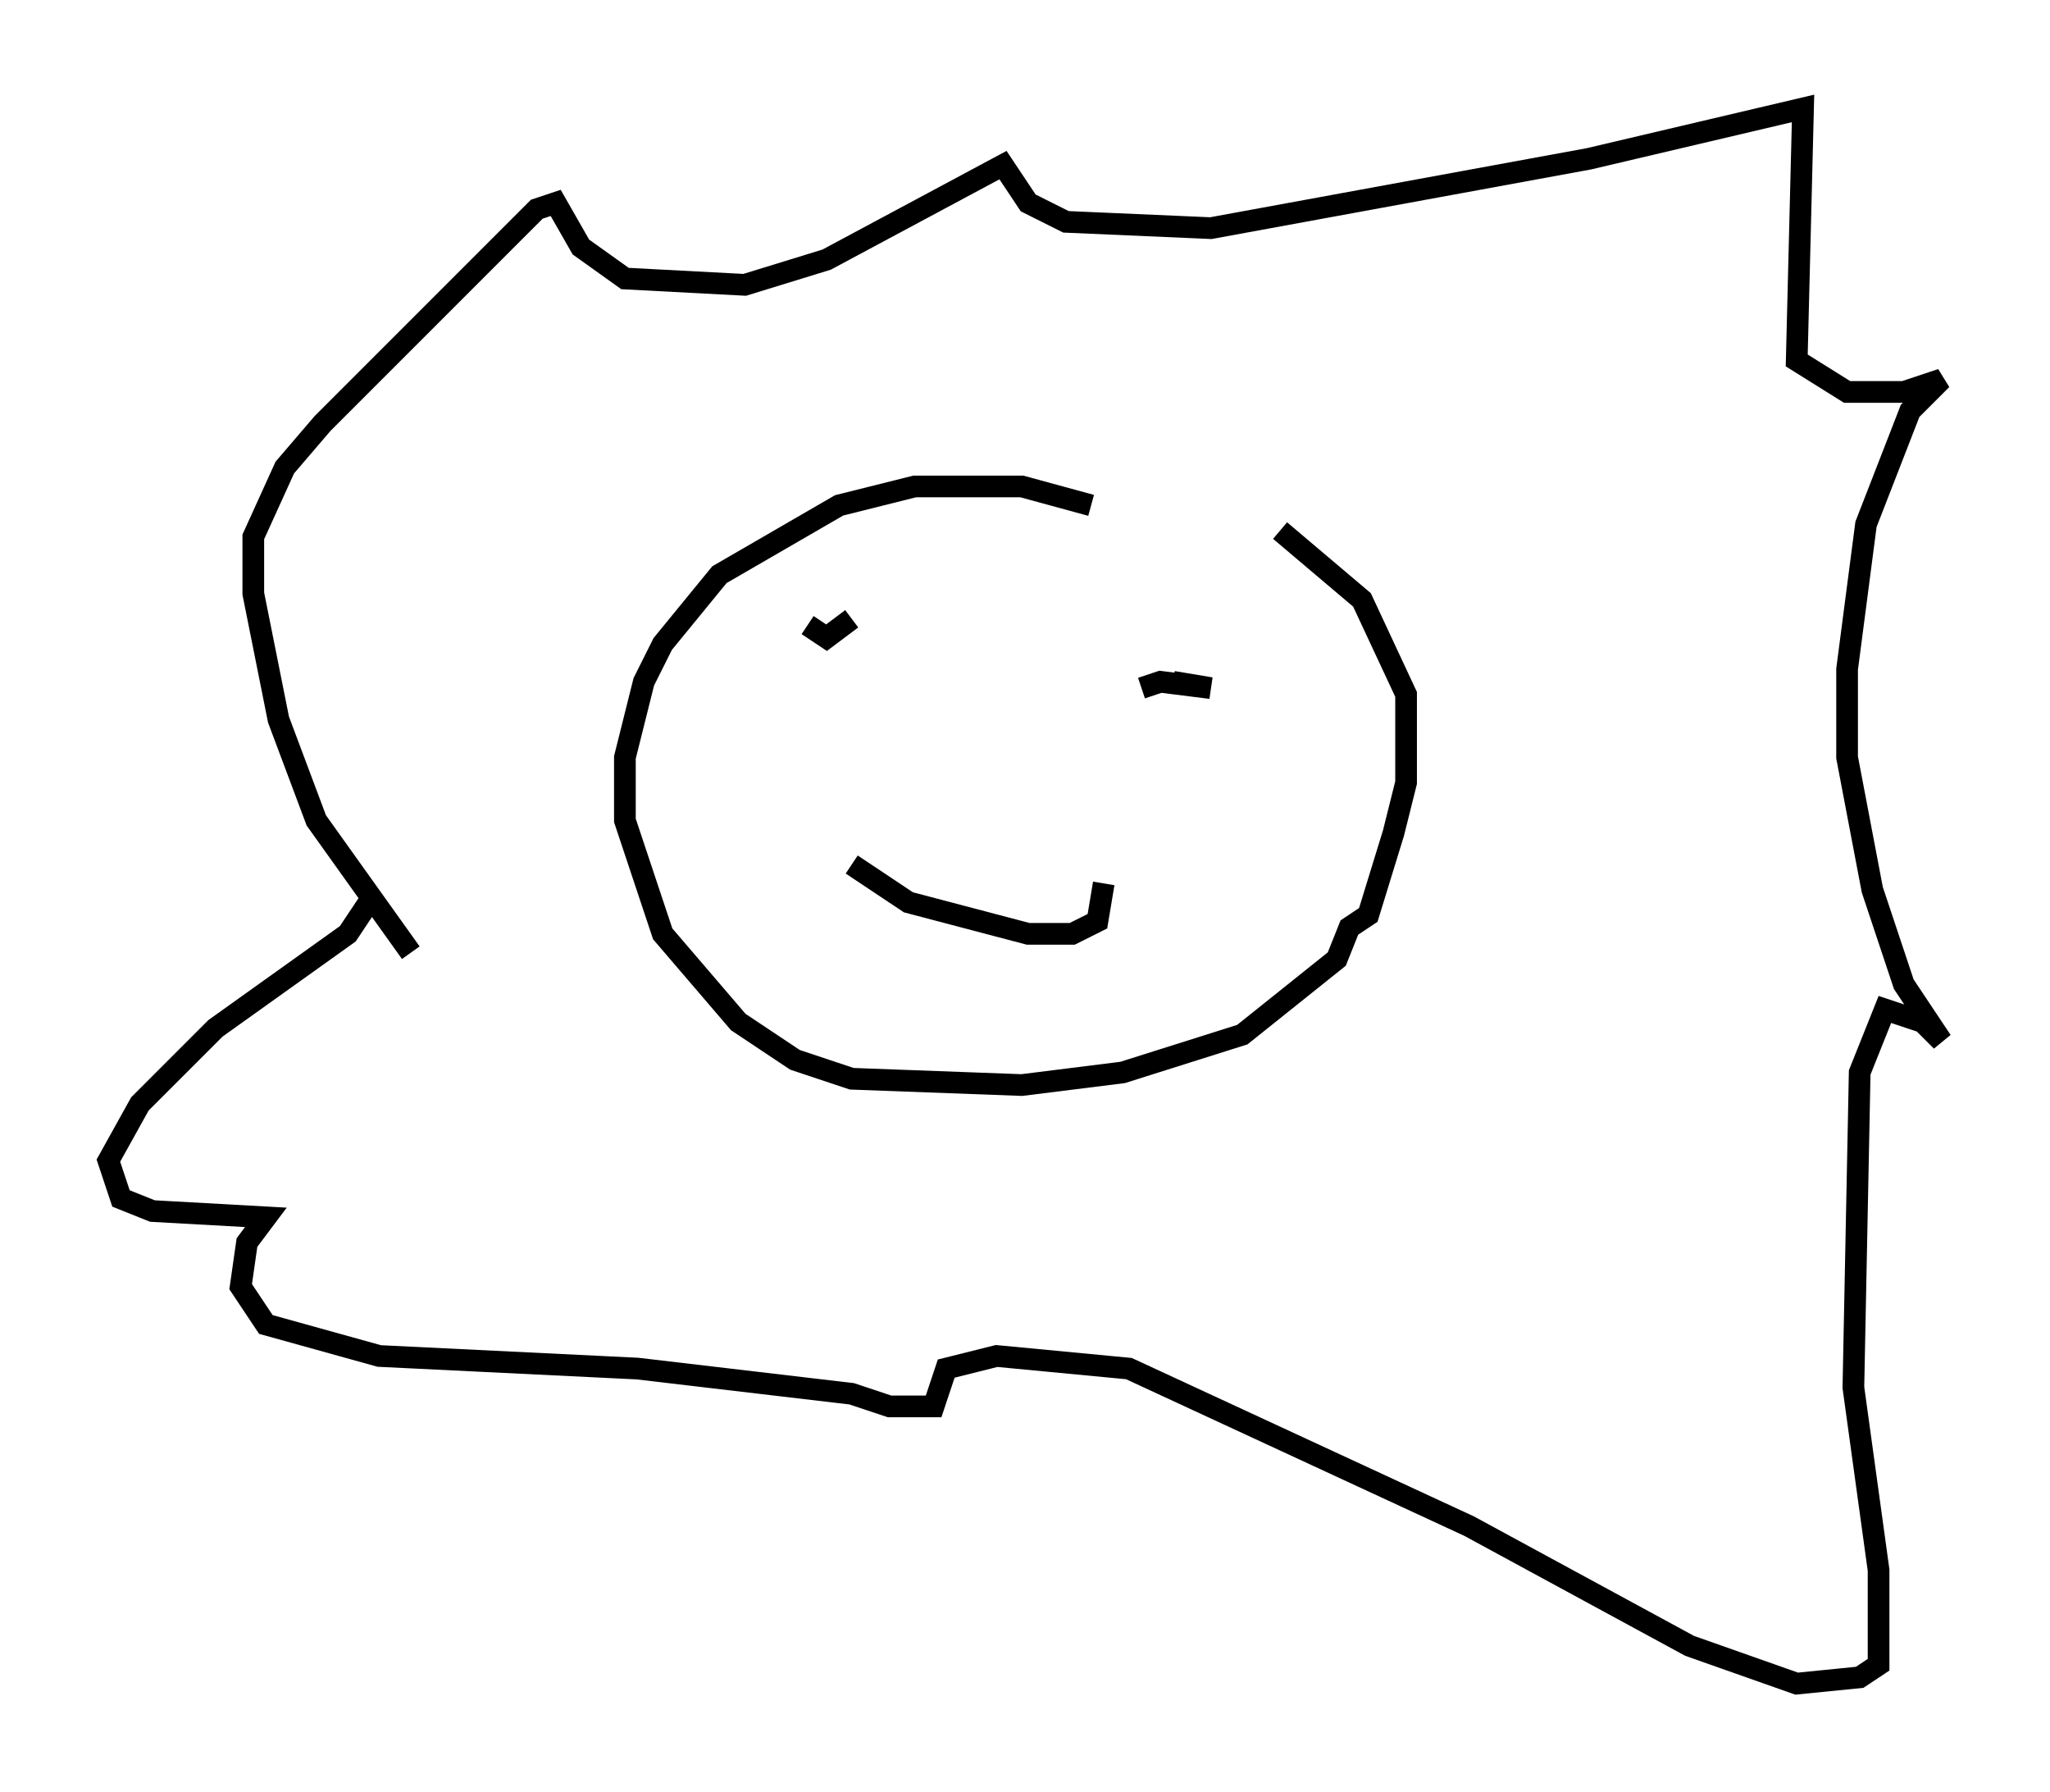 <?xml version="1.0" encoding="utf-8" ?>
<svg baseProfile="full" height="82.626" version="1.1" width="94.536" xmlns="http://www.w3.org/2000/svg" xmlns:ev="http://www.w3.org/2001/xml-events" xmlns:xlink="http://www.w3.org/1999/xlink"><defs /><rect fill="white" height="82.626" width="94.536" x="0" y="0" /><path d="M20.397, 47.413 m-1.453, -3.486 l-4.358, -6.101 -1.743, -4.648 l-1.162, -5.81 0.0, -2.615 l1.453, -3.196 1.743, -2.034 l9.877, -9.877 0.872, -0.291 l1.162, 2.034 2.034, 1.453 l5.52, 0.291 3.777, -1.162 l8.134, -4.358 1.162, 1.743 l1.743, 0.872 6.682, 0.291 l17.43, -3.196 9.877, -2.324 l-0.291, 11.62 2.324, 1.453 l2.615, 0.0 1.743, -0.581 l-1.453, 1.453 -2.034, 5.229 l-0.872, 6.682 0.0, 4.067 l1.162, 6.101 1.453, 4.358 l1.743, 2.615 -0.872, -0.872 l-1.743, -0.581 -1.162, 2.905 l-0.291, 14.525 1.162, 8.425 l0.0, 4.358 -0.872, 0.581 l-2.905, 0.291 -4.939, -1.743 l-10.168, -5.52 -15.687, -7.263 l-6.101, -0.581 -2.324, 0.581 l-0.581, 1.743 -2.034, 0.0 l-1.743, -0.581 -9.877, -1.162 l-11.911, -0.581 -5.229, -1.453 l-1.162, -1.743 0.291, -2.034 l0.872, -1.162 -5.229, -0.291 l-1.453, -0.581 -0.581, -1.743 l1.453, -2.615 3.486, -3.486 l6.101, -4.358 1.162, -1.743 m33.117, -18.011 l-3.196, -0.872 -4.939, 0.0 l-3.486, 0.872 -5.52, 3.196 l-2.615, 3.196 -0.872, 1.743 l-0.872, 3.486 0.0, 2.905 l1.743, 5.229 3.486, 4.067 l2.615, 1.743 2.615, 0.872 l7.844, 0.291 4.648, -0.581 l5.52, -1.743 4.358, -3.486 l0.581, -1.453 0.872, -0.581 l1.162, -3.777 0.581, -2.324 l0.0, -4.067 -2.034, -4.358 l-3.777, -3.196 m-21.788, 4.358 l0.872, 0.581 1.162, -0.872 m14.816, 2.905 l1.743, 0.291 -2.324, -0.291 l-0.872, 0.291 m-13.363, 8.134 l2.615, 1.743 5.52, 1.453 l2.034, 0.0 1.162, -0.581 l0.291, -1.743 " fill="none" stroke="black" stroke-width="1" /></svg>